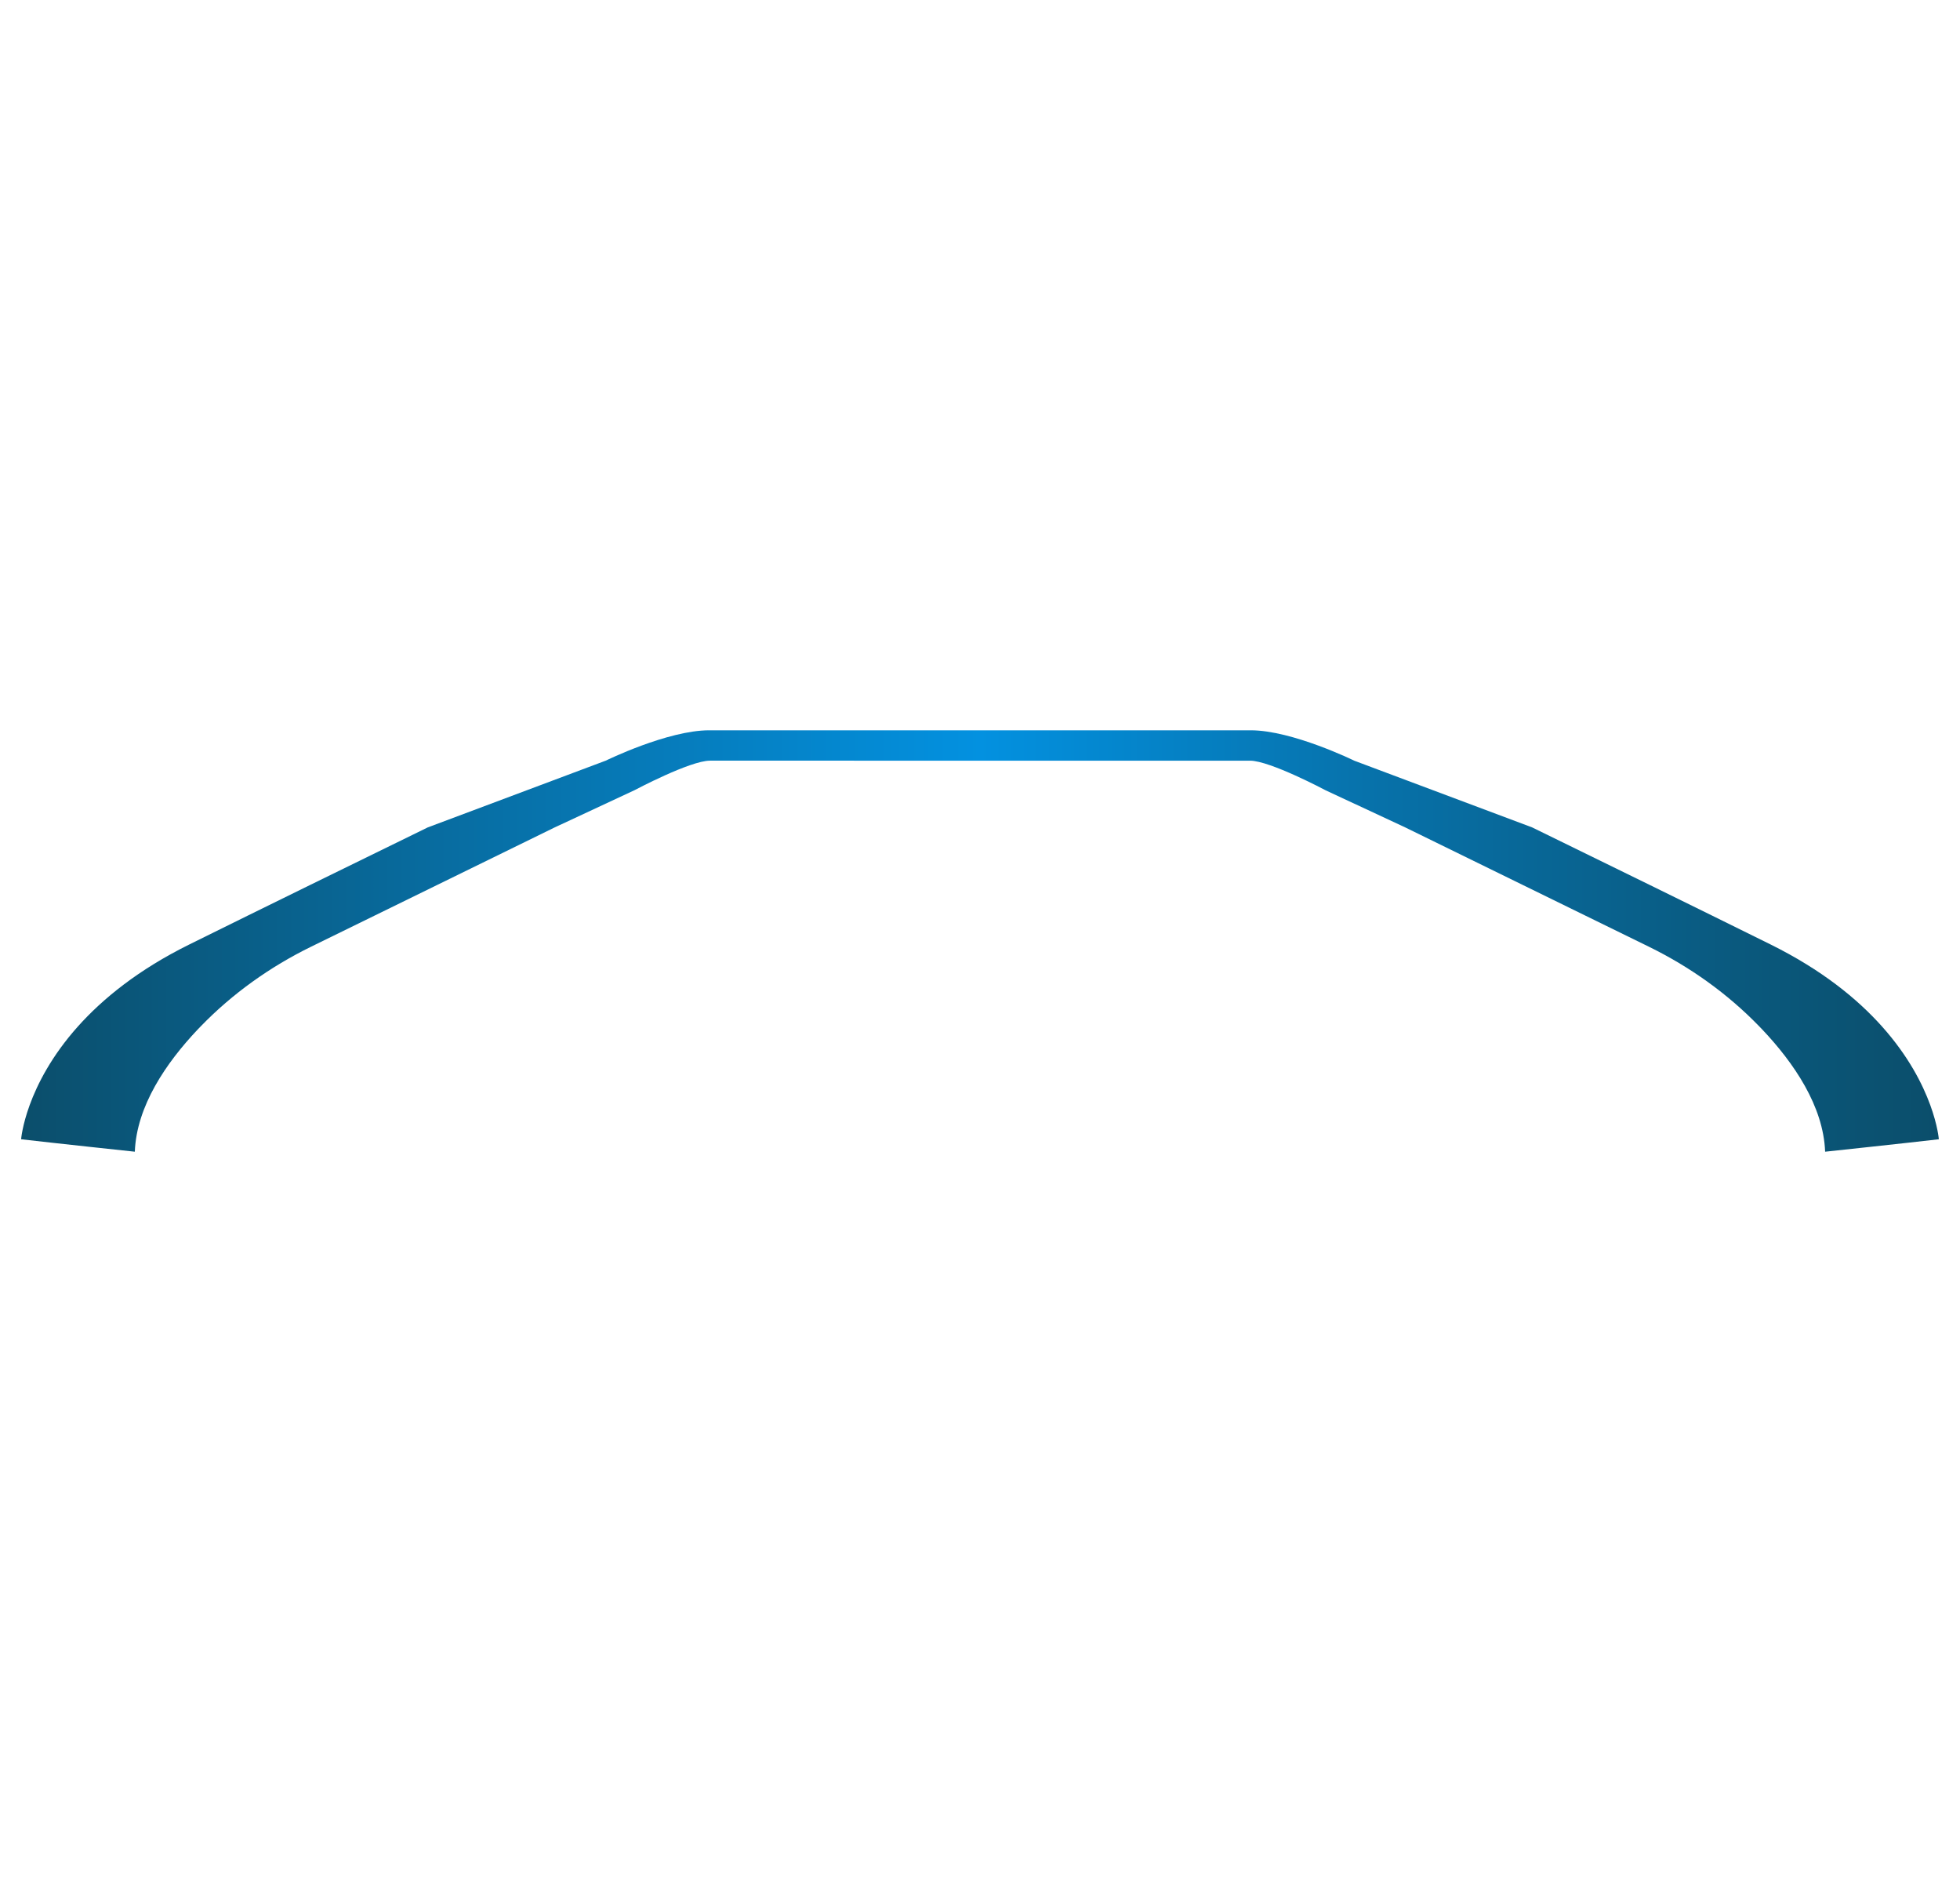 <?xml version="1.0" encoding="utf-8"?>
<!-- Generator: Adobe Illustrator 24.2.3, SVG Export Plug-In . SVG Version: 6.00 Build 0)  -->
<svg version="1.1" id="Layer_1" xmlns="http://www.w3.org/2000/svg" xmlns:xlink="http://www.w3.org/1999/xlink" x="0px" y="0px"
	 viewBox="0 0 750 720" style="enable-background:new 0 0 750 720;" xml:space="preserve">
<style type="text/css">
	.st0{fill:url(#SVGID_1_);}
</style>
<g>
	
		<linearGradient id="SVGID_1_" gradientUnits="userSpaceOnUse" x1="3574.334" y1="360" x2="4308.174" y2="360" gradientTransform="matrix(-1 0 0 1 4316.253 0)">
		<stop  offset="0" style="stop-color:#0B4E6B"/>
		<stop  offset="0.097" style="stop-color:#0A587C"/>
		<stop  offset="0.291" style="stop-color:#0771A9"/>
		<stop  offset="0.5" style="stop-color:#0391E0"/>
		<stop  offset="0.791" style="stop-color:#086B9E"/>
		<stop  offset="1" style="stop-color:#0B4E6B"/>
	</linearGradient>
	<path class="st0" d="M375,291.01c0,0,95.67,0,103.31,0s28.89,11.31,28.89,11.31l30.51,14.22l93.17,45.61
		c15.74,7.7,30.13,17.94,42.31,30.52c0.39,0.4,0.79,0.8,1.17,1.21c12.06,12.75,23.37,29.26,24.03,46.73c0,0,31.07-3.31,43.51-4.76
		c0,0-1.5-20.53-21.77-43.18c-9.49-10.61-23.1-21.68-42.6-31.34c-29.22-14.46-63.45-31.22-91.25-44.79l-68.09-25.53
		c0,0-23.69-11.62-39.59-11.62c-15.9,0-103.62,0-103.62,0s-87.72,0-103.62,0c-15.9,0-39.59,11.62-39.59,11.62l-68.09,25.53
		c-27.79,13.57-62.03,30.33-91.25,44.79c-19.5,9.65-33.1,20.73-42.6,31.34C9.58,415.32,8.08,435.85,8.08,435.85
		c12.44,1.45,43.51,4.76,43.51,4.76c0.67-17.47,11.98-33.98,24.03-46.73c0.39-0.41,0.78-0.81,1.17-1.21
		c12.18-12.58,26.58-22.82,42.31-30.52l93.17-45.61l30.51-14.22c0,0,21.25-11.31,28.89-11.31S375,291.01,375,291.01z"/>
</g>
</svg>
